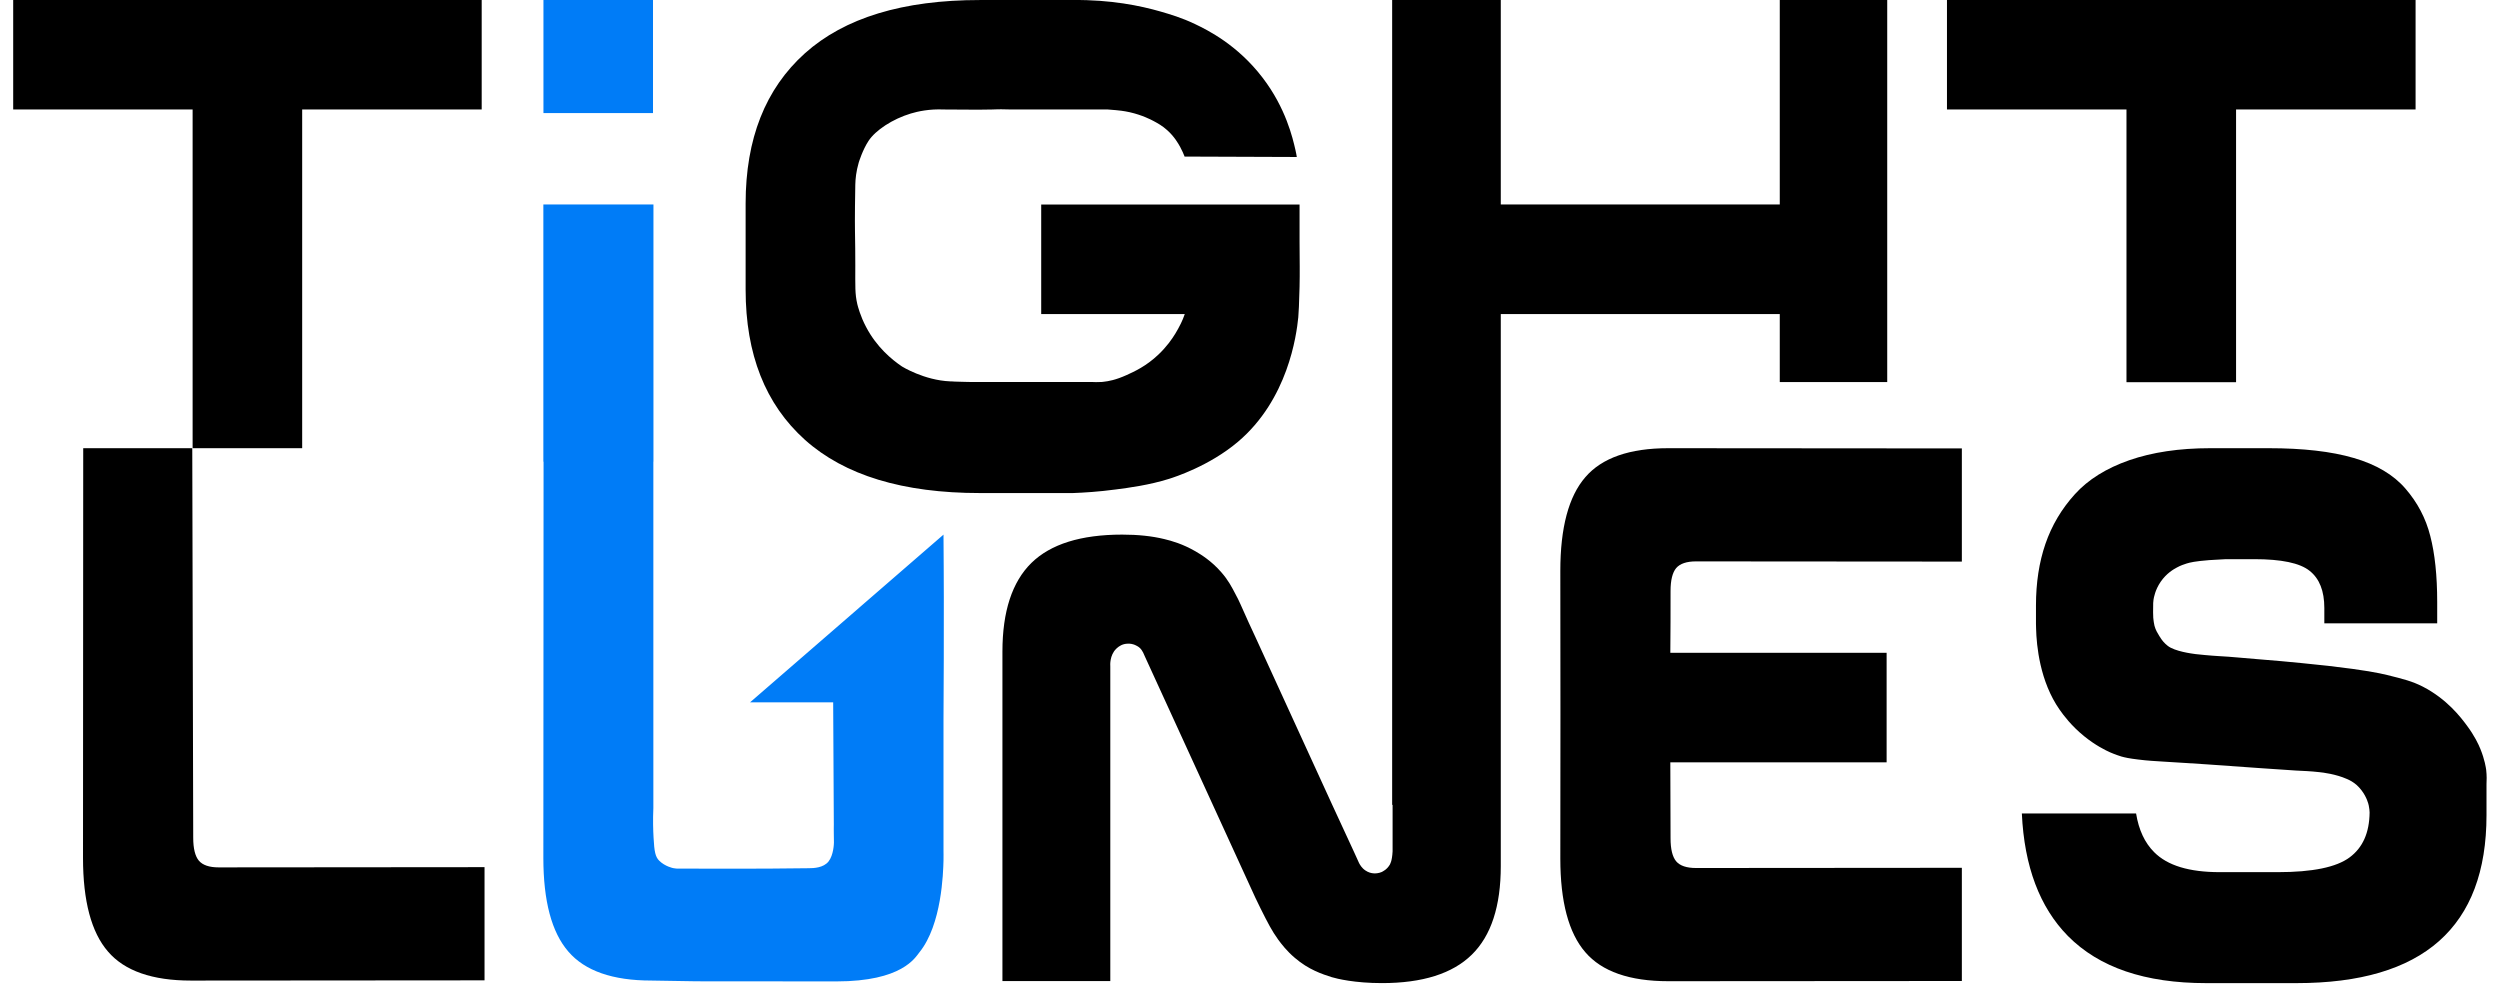 <svg width="108" height="43" viewBox="0 0 108 43" fill="none" xmlns="http://www.w3.org/2000/svg">
<path d="M20.809 -0.004V4.729H13.054V19.362H8.321V4.729H0.57V-0.004H20.809Z" fill="black"/>
<path d="M40.759 36.74C40.759 36.841 40.764 36.997 40.759 37.181C40.745 37.691 40.69 39.941 39.717 41.143C39.538 41.364 38.978 42.397 36.131 42.397C34.115 42.397 32.104 42.397 30.089 42.392C29.437 42.383 28.79 42.369 28.137 42.36C26.466 42.36 25.268 41.942 24.552 41.107C23.831 40.276 23.473 38.921 23.473 37.062C23.477 31.35 23.482 25.652 23.482 19.945H23.473V8.834H28.229V19.945H28.225V34.908C28.202 35.423 28.215 35.859 28.234 36.189C28.266 36.795 28.312 37.016 28.477 37.181C28.73 37.434 29.079 37.502 29.079 37.502C29.152 37.516 29.216 37.521 29.258 37.525H30.172C30.172 37.525 32.779 37.539 34.933 37.507C35.162 37.507 35.571 37.489 35.791 37.218C36.012 36.942 36.026 36.442 36.026 36.396C36.026 36.327 36.021 36.277 36.021 36.047C36.016 35.863 36.021 35.716 36.021 35.615C36.012 33.857 36.002 32.098 35.993 30.34H32.403C35.19 27.925 37.972 25.51 40.759 23.095C40.764 23.995 40.773 24.895 40.773 25.799C40.773 27.581 40.773 29.348 40.759 31.102V36.74Z" fill="#007CF7"/>
<path d="M28.21 -0.004H23.477V4.885H28.21V-0.004Z" fill="#007CF7"/>
<path d="M81.528 -0.004V16.506H76.886V13.568H64.834V37.415C64.834 39.151 64.416 40.427 63.58 41.244C62.745 42.062 61.45 42.47 59.7 42.47C58.52 42.47 57.758 42.282 57.529 42.213C57.129 42.085 56.532 41.892 55.94 41.382C55.587 41.084 55.362 40.785 55.219 40.593C54.944 40.211 54.774 39.881 54.453 39.238C54.287 38.907 54.159 38.627 54.072 38.434C52.533 35.078 51 31.722 49.462 28.366C49.443 28.324 49.42 28.265 49.384 28.191C49.356 28.141 49.338 28.109 49.315 28.076C49.237 27.962 49.131 27.911 49.076 27.884C49.016 27.851 48.915 27.815 48.791 27.806C48.736 27.806 48.654 27.805 48.557 27.828C48.369 27.879 48.254 27.994 48.213 28.035C47.937 28.311 47.96 28.728 47.965 28.793V42.383H43.305V28.15C43.305 26.419 43.722 25.142 44.554 24.321C45.389 23.503 46.698 23.095 48.479 23.095C49.163 23.095 49.769 23.159 50.297 23.288C50.623 23.366 51.092 23.499 51.643 23.816C51.863 23.944 52.331 24.224 52.767 24.729C53.052 25.055 53.204 25.34 53.387 25.694C53.553 25.997 53.599 26.139 53.938 26.883C54.067 27.167 54.172 27.397 54.246 27.548C56.431 32.328 57.249 34.109 57.547 34.757C57.611 34.895 57.988 35.712 58.498 36.814C58.539 36.91 58.658 37.163 58.7 37.259C58.704 37.264 58.709 37.273 58.713 37.287C58.75 37.356 58.828 37.498 58.984 37.603C59.117 37.695 59.246 37.718 59.292 37.723C59.338 37.732 59.453 37.741 59.59 37.705C59.668 37.686 59.728 37.654 59.746 37.64C59.824 37.599 59.875 37.553 59.903 37.525C59.921 37.507 59.953 37.48 59.985 37.434C59.994 37.42 60.013 37.397 60.036 37.36C60.036 37.36 60.068 37.305 60.091 37.232C60.118 37.154 60.15 36.993 60.16 36.777V34.771H60.141V-0.004H64.834V8.834H76.886V-0.004H81.528Z" fill="black"/>
<path d="M104.353 -0.004V4.729H96.598V16.511H91.864V4.729H84.109V-0.004H104.353Z" fill="black"/>
<path d="M51.173 6.759C51.132 6.654 51.072 6.511 50.985 6.351C50.902 6.199 50.733 5.901 50.42 5.621C50.205 5.428 50.016 5.327 49.837 5.23C49.727 5.171 49.35 4.973 48.809 4.849C48.547 4.79 48.304 4.767 48.203 4.758C48.065 4.744 47.946 4.735 47.858 4.73C47.174 4.73 46.486 4.73 45.801 4.73C45.099 4.73 44.396 4.73 43.699 4.73C43.602 4.73 43.441 4.721 43.244 4.721C43.056 4.721 42.913 4.73 42.881 4.73C42.67 4.739 42.133 4.744 40.774 4.73C40.145 4.702 39.649 4.813 39.346 4.904C38.565 5.139 37.822 5.625 37.519 6.089C37.261 6.484 37.105 6.998 37.096 7.026C36.986 7.402 36.954 7.737 36.949 7.976C36.922 9.468 36.935 9.978 36.935 9.978C36.945 10.556 36.949 10.938 36.949 11.461C36.949 12.398 36.931 12.682 37.036 13.141C37.059 13.229 37.16 13.646 37.417 14.129C37.872 14.996 38.524 15.534 38.965 15.832C38.965 15.832 39.924 16.429 41.045 16.475C41.059 16.475 41.15 16.475 41.233 16.484C41.329 16.484 41.421 16.493 41.531 16.493C41.577 16.493 41.632 16.493 41.733 16.498C41.793 16.498 41.876 16.498 41.931 16.502H47.17C47.271 16.507 47.408 16.512 47.569 16.502C47.569 16.502 47.62 16.502 47.67 16.493C47.886 16.47 48.198 16.415 48.666 16.204C49.002 16.052 49.52 15.818 50.048 15.313C50.397 14.982 50.632 14.647 50.774 14.413C50.824 14.331 50.866 14.257 50.893 14.207C50.934 14.133 50.971 14.055 51.013 13.977C51.045 13.913 51.072 13.844 51.1 13.784C51.127 13.711 51.155 13.642 51.182 13.568C50.971 13.568 50.76 13.568 50.549 13.568C48.694 13.568 46.834 13.568 44.98 13.568V8.835H56.141C56.141 9.519 56.141 10.074 56.141 10.446C56.146 11.387 56.155 11.75 56.141 12.393C56.127 13.054 56.1 13.578 56.086 13.706C56.008 14.487 55.641 17.255 53.478 19.087C52.248 20.129 50.737 20.612 50.508 20.685C49.644 20.956 48.772 21.071 48.207 21.144C47.459 21.245 46.821 21.282 46.352 21.3H42.335C39.006 21.3 36.486 20.534 34.773 19C33.065 17.466 32.211 15.304 32.211 12.512V8.789C32.211 5.997 33.065 3.835 34.773 2.301C36.486 0.768 39.006 0.001 42.335 0.001H46.352C47.987 -0.017 49.272 0.249 50.131 0.497C50.553 0.621 51.035 0.758 51.632 1.043C52.16 1.296 53.46 1.934 54.548 3.362C55.549 4.67 55.847 5.97 55.962 6.475C55.99 6.603 56.013 6.709 56.022 6.782C54.406 6.778 52.789 6.769 51.169 6.764L51.173 6.759Z" fill="black"/>
<path d="M9.449 37.471C9.04 37.471 8.756 37.374 8.591 37.181C8.43 36.989 8.347 36.658 8.347 36.19C8.333 30.574 8.32 24.973 8.306 19.362H3.595C3.595 25.262 3.591 31.157 3.586 37.062C3.586 38.922 3.944 40.276 4.665 41.107C5.381 41.943 6.58 42.361 8.251 42.361C12.479 42.361 16.703 42.356 20.932 42.351V37.461C17.108 37.461 13.278 37.466 9.449 37.471Z" fill="black"/>
<path d="M72.168 25.533C72.168 26.424 72.168 27.315 72.158 28.201H81.502V32.934H72.158C72.163 34.027 72.163 35.12 72.168 36.217C72.168 36.685 72.25 37.016 72.411 37.209C72.576 37.402 72.861 37.498 73.269 37.498C77.099 37.494 80.928 37.489 84.752 37.489V42.379C80.524 42.383 76.3 42.388 72.071 42.388C70.4 42.388 69.201 41.97 68.485 41.135C67.764 40.303 67.406 38.949 67.406 37.09C67.411 35.019 67.411 32.948 67.411 30.877C67.411 28.807 67.411 26.736 67.406 24.661C67.406 22.801 67.764 21.447 68.485 20.616C69.201 19.78 70.4 19.362 72.071 19.362C76.3 19.362 80.524 19.367 84.752 19.372V24.261C80.928 24.261 77.099 24.257 73.269 24.252C72.861 24.252 72.576 24.349 72.411 24.541C72.25 24.734 72.168 25.065 72.168 25.533Z" fill="black"/>
<path d="M107.417 33.876V35.212C107.417 40.051 104.681 42.471 99.212 42.471H95.305C92.665 42.471 90.682 41.796 89.336 40.437C88.115 39.197 87.449 37.429 87.344 35.143H92.279C92.394 35.85 92.651 36.406 93.06 36.814C93.634 37.393 94.575 37.677 95.893 37.677H98.404C99.897 37.677 100.93 37.466 101.504 37.039C102.068 36.621 102.358 35.978 102.367 35.097C102.362 35.023 102.358 34.922 102.33 34.798C102.316 34.73 102.247 34.44 102.018 34.142C101.917 34.009 101.82 33.926 101.797 33.903C101.66 33.788 101.526 33.71 101.384 33.651C100.907 33.439 100.337 33.371 100.195 33.357C99.786 33.311 99.525 33.306 99.189 33.288C99.166 33.288 98.675 33.256 97.693 33.187C95.158 33.012 95.177 33.003 94.433 32.962C94.107 32.944 93.785 32.921 93.464 32.902C93.111 32.879 92.789 32.865 92.358 32.81C91.972 32.764 91.793 32.723 91.646 32.682C91.577 32.659 91.393 32.604 91.15 32.498C90.966 32.416 90.521 32.2 90.03 31.8C89.483 31.355 89.144 30.9 88.978 30.662C88.12 29.44 87.977 27.889 87.959 27.154C87.954 27.076 87.954 27.012 87.954 26.952V26.153C87.954 25.18 88.088 24.293 88.363 23.494C88.638 22.696 89.061 21.984 89.635 21.35C90.204 20.721 90.985 20.23 91.986 19.881C92.977 19.537 94.144 19.362 95.48 19.362H98.005C99.483 19.362 100.714 19.5 101.683 19.785C102.651 20.065 103.4 20.51 103.914 21.107C104.437 21.709 104.796 22.393 104.988 23.155C105.186 23.917 105.287 24.867 105.287 26.011V26.929H100.411V26.263C100.411 25.529 100.2 24.996 99.777 24.661C99.355 24.321 98.556 24.156 97.385 24.156H96.159C95.87 24.169 95.622 24.183 95.438 24.197C94.814 24.247 94.612 24.298 94.46 24.344C94.346 24.381 94.203 24.427 94.038 24.518C93.9 24.592 93.593 24.766 93.34 25.134C93.101 25.483 93.046 25.818 93.032 25.905C93.019 25.974 93.014 26.047 93.014 26.415V26.465C93.014 26.497 93.014 26.552 93.019 26.63C93.019 26.653 93.019 26.699 93.028 26.754C93.037 26.819 93.046 26.924 93.074 27.035C93.124 27.227 93.216 27.365 93.285 27.48C93.294 27.498 93.317 27.53 93.345 27.572C93.4 27.659 93.496 27.783 93.643 27.898C93.946 28.141 94.699 28.237 94.841 28.256C95.411 28.32 95.838 28.343 95.838 28.343C96.403 28.37 96.963 28.435 97.527 28.476C98.946 28.586 100.154 28.72 100.581 28.765C102.215 28.954 102.757 29.073 103.124 29.16C103.841 29.339 104.199 29.427 104.662 29.661C105.714 30.203 106.306 30.988 106.568 31.341C106.903 31.791 107.068 32.149 107.151 32.351C107.344 32.824 107.39 33.169 107.403 33.256C107.431 33.508 107.426 33.719 107.417 33.876Z" fill="black"/>
</svg>
